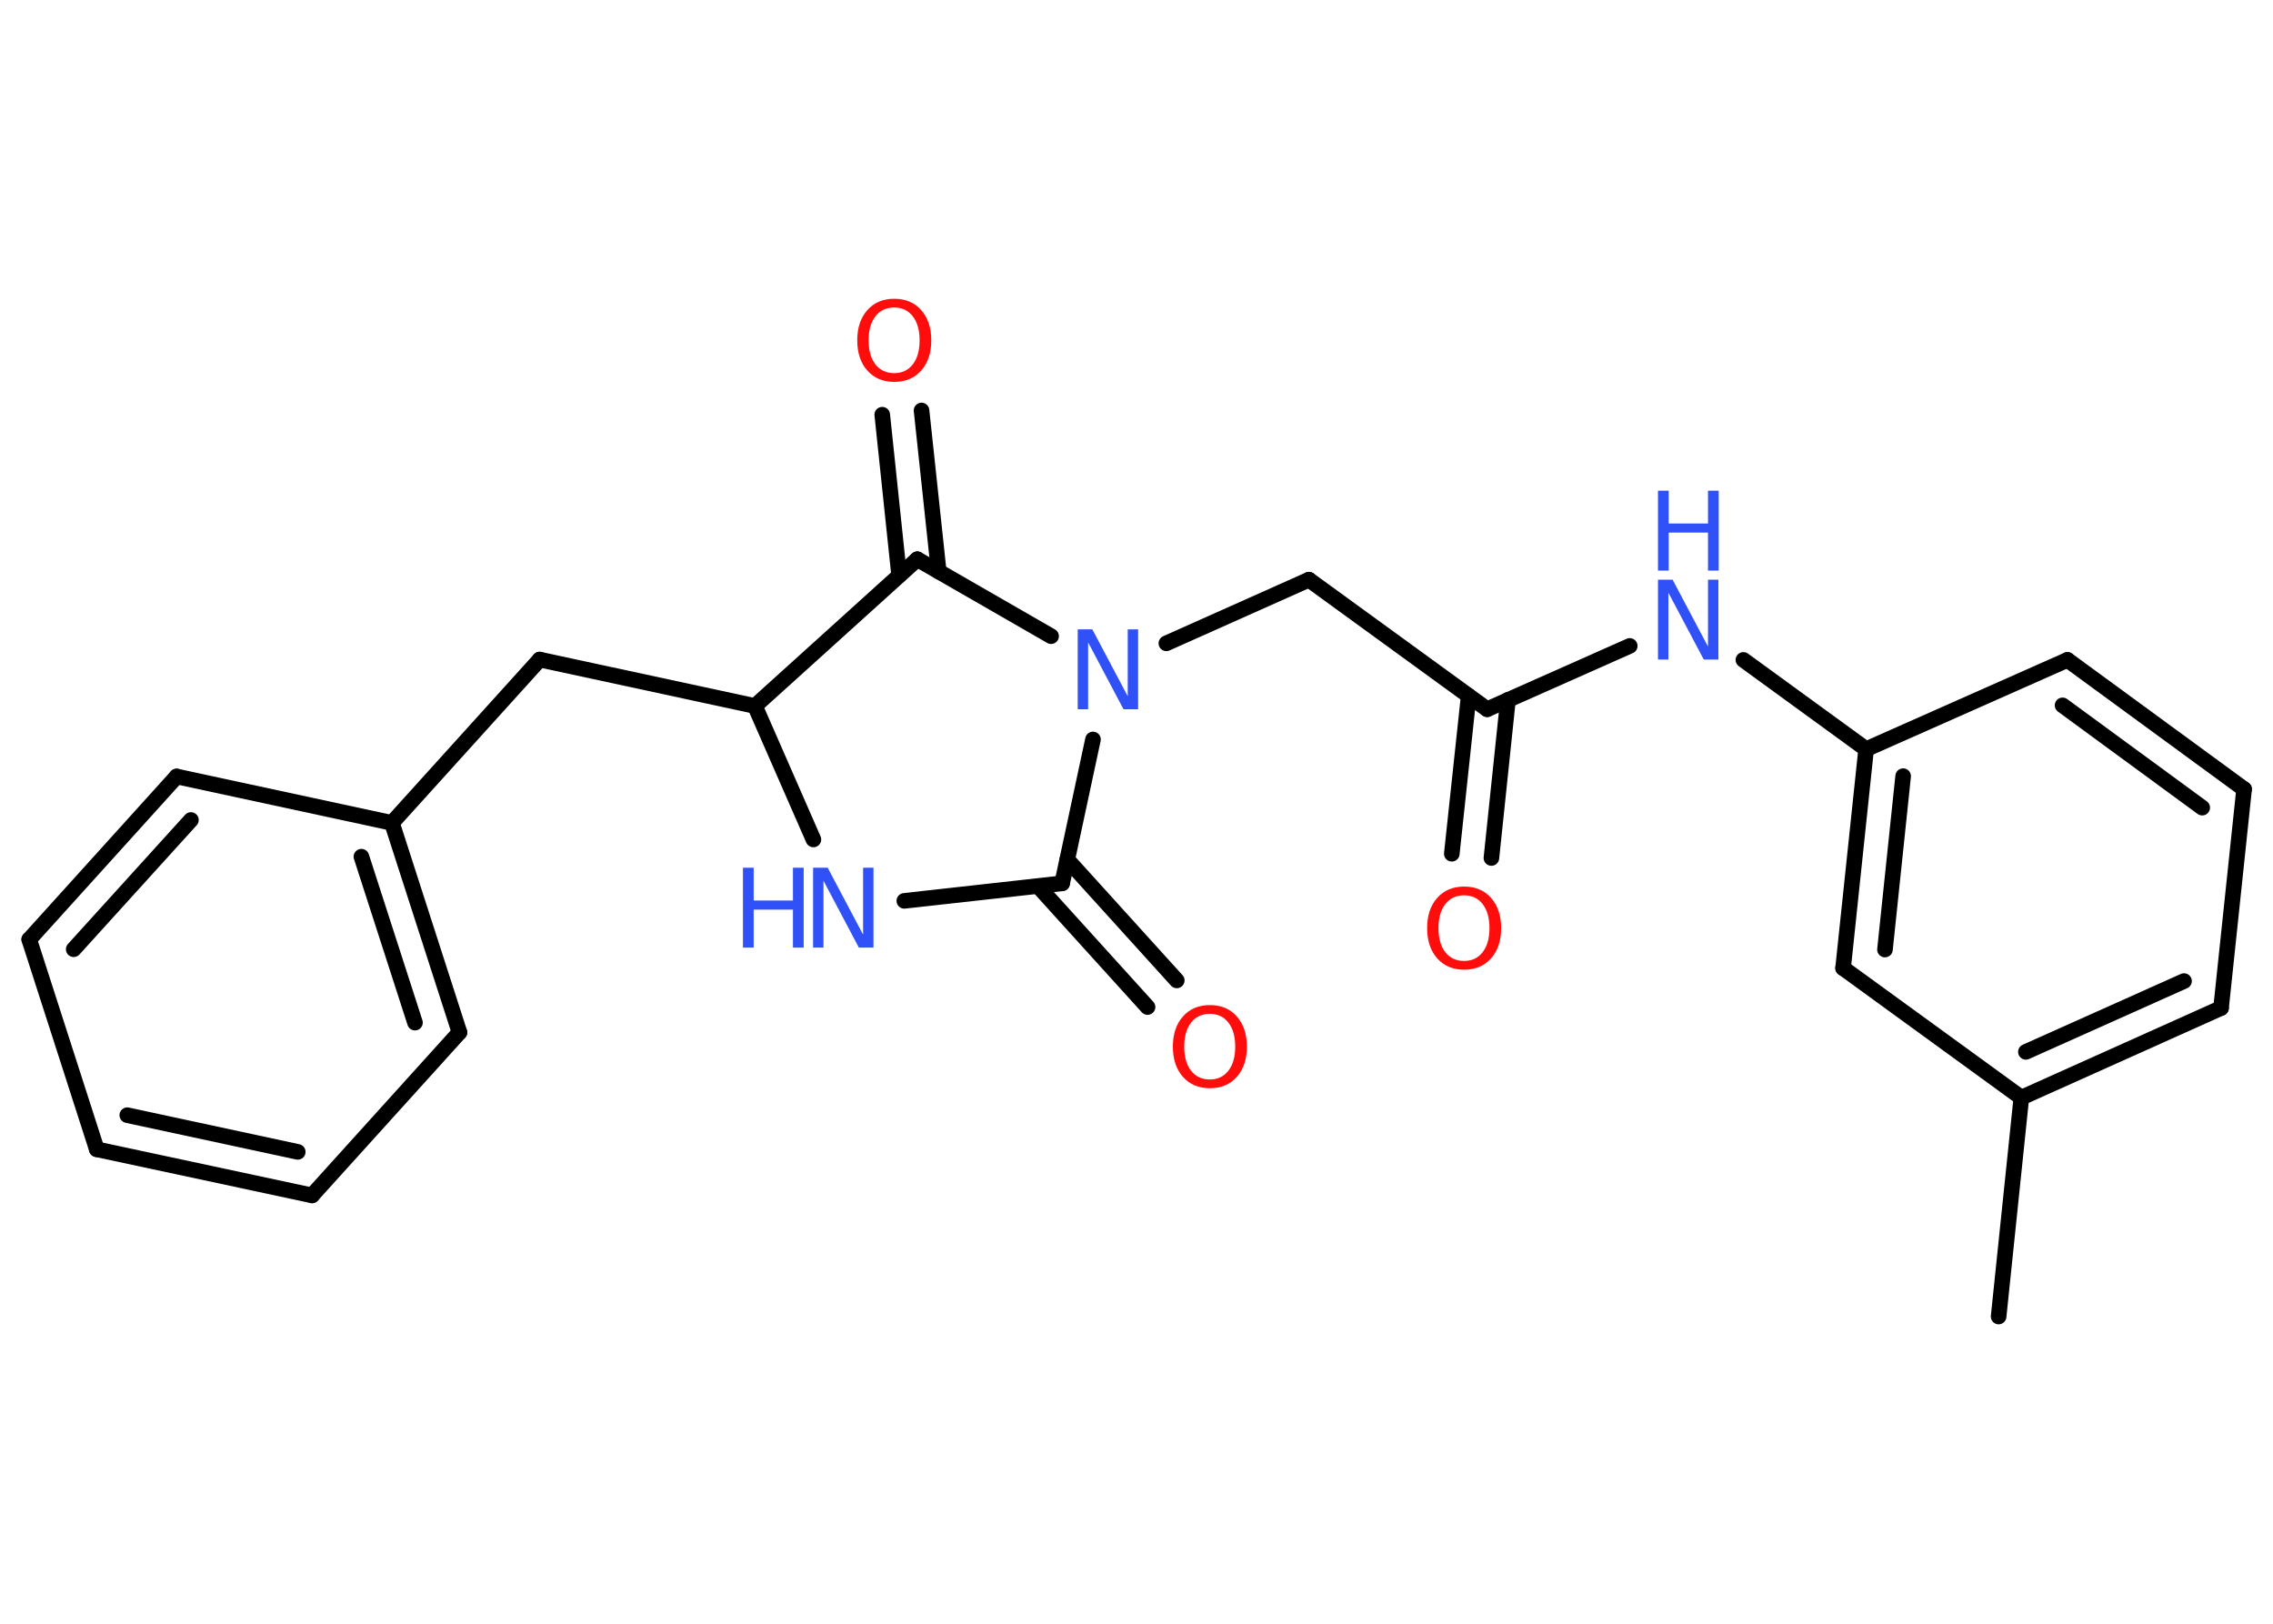 <?xml version='1.0' encoding='UTF-8'?>
<!DOCTYPE svg PUBLIC "-//W3C//DTD SVG 1.1//EN" "http://www.w3.org/Graphics/SVG/1.1/DTD/svg11.dtd">
<svg version='1.2' xmlns='http://www.w3.org/2000/svg' xmlns:xlink='http://www.w3.org/1999/xlink' width='70.0mm' height='50.0mm' viewBox='0 0 70.0 50.0'>
  <desc>Generated by the Chemistry Development Kit (http://github.com/cdk)</desc>
  <g stroke-linecap='round' stroke-linejoin='round' stroke='#000000' stroke-width='.48' fill='#3050F8'>
    <rect x='.0' y='.0' width='70.0' height='50.0' fill='#FFFFFF' stroke='none'/>
    <g id='mol1' class='mol'>
      <line id='mol1bnd1' class='bond' x1='61.55' y1='40.54' x2='62.25' y2='33.8'/>
      <g id='mol1bnd2' class='bond'>
        <line x1='62.25' y1='33.8' x2='68.4' y2='31.04'/>
        <line x1='62.39' y1='32.39' x2='67.26' y2='30.21'/>
      </g>
      <line id='mol1bnd3' class='bond' x1='68.4' y1='31.04' x2='69.11' y2='24.3'/>
      <g id='mol1bnd4' class='bond'>
        <line x1='69.11' y1='24.3' x2='63.67' y2='20.32'/>
        <line x1='67.82' y1='24.87' x2='63.52' y2='21.72'/>
      </g>
      <line id='mol1bnd5' class='bond' x1='63.67' y1='20.32' x2='57.47' y2='23.07'/>
      <line id='mol1bnd6' class='bond' x1='57.47' y1='23.07' x2='53.69' y2='20.32'/>
      <line id='mol1bnd7' class='bond' x1='50.19' y1='19.89' x2='45.8' y2='21.84'/>
      <g id='mol1bnd8' class='bond'>
        <line x1='46.44' y1='21.55' x2='45.93' y2='26.42'/>
        <line x1='45.23' y1='21.43' x2='44.71' y2='26.29'/>
      </g>
      <line id='mol1bnd9' class='bond' x1='45.8' y1='21.84' x2='40.31' y2='17.85'/>
      <line id='mol1bnd10' class='bond' x1='40.31' y1='17.85' x2='35.92' y2='19.81'/>
      <line id='mol1bnd11' class='bond' x1='33.66' y1='22.77' x2='32.71' y2='27.2'/>
      <g id='mol1bnd12' class='bond'>
        <line x1='32.87' y1='26.47' x2='36.24' y2='30.19'/>
        <line x1='31.97' y1='27.29' x2='35.34' y2='31.01'/>
      </g>
      <line id='mol1bnd13' class='bond' x1='32.71' y1='27.2' x2='27.85' y2='27.74'/>
      <line id='mol1bnd14' class='bond' x1='25.05' y1='25.85' x2='23.25' y2='21.74'/>
      <line id='mol1bnd15' class='bond' x1='23.25' y1='21.74' x2='16.62' y2='20.31'/>
      <line id='mol1bnd16' class='bond' x1='16.62' y1='20.31' x2='12.07' y2='25.34'/>
      <g id='mol1bnd17' class='bond'>
        <line x1='14.15' y1='31.79' x2='12.07' y2='25.34'/>
        <line x1='12.78' y1='31.49' x2='11.13' y2='26.38'/>
      </g>
      <line id='mol1bnd18' class='bond' x1='14.15' y1='31.79' x2='9.61' y2='36.81'/>
      <g id='mol1bnd19' class='bond'>
        <line x1='2.98' y1='35.39' x2='9.61' y2='36.81'/>
        <line x1='3.92' y1='34.34' x2='9.17' y2='35.47'/>
      </g>
      <line id='mol1bnd20' class='bond' x1='2.98' y1='35.39' x2='.9' y2='28.93'/>
      <g id='mol1bnd21' class='bond'>
        <line x1='5.44' y1='23.91' x2='.9' y2='28.93'/>
        <line x1='5.88' y1='25.25' x2='2.27' y2='29.23'/>
      </g>
      <line id='mol1bnd22' class='bond' x1='12.07' y1='25.34' x2='5.44' y2='23.91'/>
      <line id='mol1bnd23' class='bond' x1='23.25' y1='21.74' x2='28.25' y2='17.22'/>
      <line id='mol1bnd24' class='bond' x1='32.37' y1='19.59' x2='28.25' y2='17.22'/>
      <g id='mol1bnd25' class='bond'>
        <line x1='27.69' y1='17.72' x2='27.17' y2='12.77'/>
        <line x1='28.91' y1='17.6' x2='28.38' y2='12.64'/>
      </g>
      <g id='mol1bnd26' class='bond'>
        <line x1='57.47' y1='23.07' x2='56.76' y2='29.81'/>
        <line x1='58.61' y1='23.9' x2='58.05' y2='29.24'/>
      </g>
      <line id='mol1bnd27' class='bond' x1='62.25' y1='33.8' x2='56.76' y2='29.81'/>
      <g id='mol1atm7' class='atom'>
        <path d='M51.06 17.85h.45l1.09 2.06v-2.06h.32v2.46h-.45l-1.09 -2.06v2.06h-.32v-2.46z' stroke='none'/>
        <path d='M51.06 15.11h.33v1.01h1.21v-1.01h.33v2.46h-.33v-1.17h-1.21v1.17h-.33v-2.46z' stroke='none'/>
      </g>
      <path id='mol1atm9' class='atom' d='M45.09 27.57q-.37 .0 -.58 .27q-.21 .27 -.21 .74q.0 .47 .21 .74q.21 .27 .58 .27q.36 .0 .57 -.27q.21 -.27 .21 -.74q.0 -.47 -.21 -.74q-.21 -.27 -.57 -.27zM45.09 27.3q.52 .0 .83 .35q.31 .35 .31 .93q.0 .58 -.31 .93q-.31 .35 -.83 .35q-.52 .0 -.83 -.35q-.31 -.35 -.31 -.93q.0 -.58 .31 -.93q.31 -.35 .83 -.35z' stroke='none' fill='#FF0D0D'/>
      <path id='mol1atm11' class='atom' d='M33.19 19.38h.45l1.09 2.06v-2.06h.32v2.46h-.45l-1.09 -2.06v2.06h-.32v-2.46z' stroke='none'/>
      <path id='mol1atm13' class='atom' d='M37.26 31.22q-.37 .0 -.58 .27q-.21 .27 -.21 .74q.0 .47 .21 .74q.21 .27 .58 .27q.36 .0 .57 -.27q.21 -.27 .21 -.74q.0 -.47 -.21 -.74q-.21 -.27 -.57 -.27zM37.26 30.95q.52 .0 .83 .35q.31 .35 .31 .93q.0 .58 -.31 .93q-.31 .35 -.83 .35q-.52 .0 -.83 -.35q-.31 -.35 -.31 -.93q.0 -.58 .31 -.93q.31 -.35 .83 -.35z' stroke='none' fill='#FF0D0D'/>
      <g id='mol1atm14' class='atom'>
        <path d='M25.04 26.72h.45l1.09 2.06v-2.06h.32v2.46h-.45l-1.09 -2.06v2.06h-.32v-2.46z' stroke='none'/>
        <path d='M22.88 26.72h.33v1.01h1.21v-1.01h.33v2.46h-.33v-1.17h-1.21v1.17h-.33v-2.46z' stroke='none'/>
      </g>
      <path id='mol1atm24' class='atom' d='M27.54 9.47q-.37 .0 -.58 .27q-.21 .27 -.21 .74q.0 .47 .21 .74q.21 .27 .58 .27q.36 .0 .57 -.27q.21 -.27 .21 -.74q.0 -.47 -.21 -.74q-.21 -.27 -.57 -.27zM27.54 9.2q.52 .0 .83 .35q.31 .35 .31 .93q.0 .58 -.31 .93q-.31 .35 -.83 .35q-.52 .0 -.83 -.35q-.31 -.35 -.31 -.93q.0 -.58 .31 -.93q.31 -.35 .83 -.35z' stroke='none' fill='#FF0D0D'/>
    </g>
  </g>
</svg>
